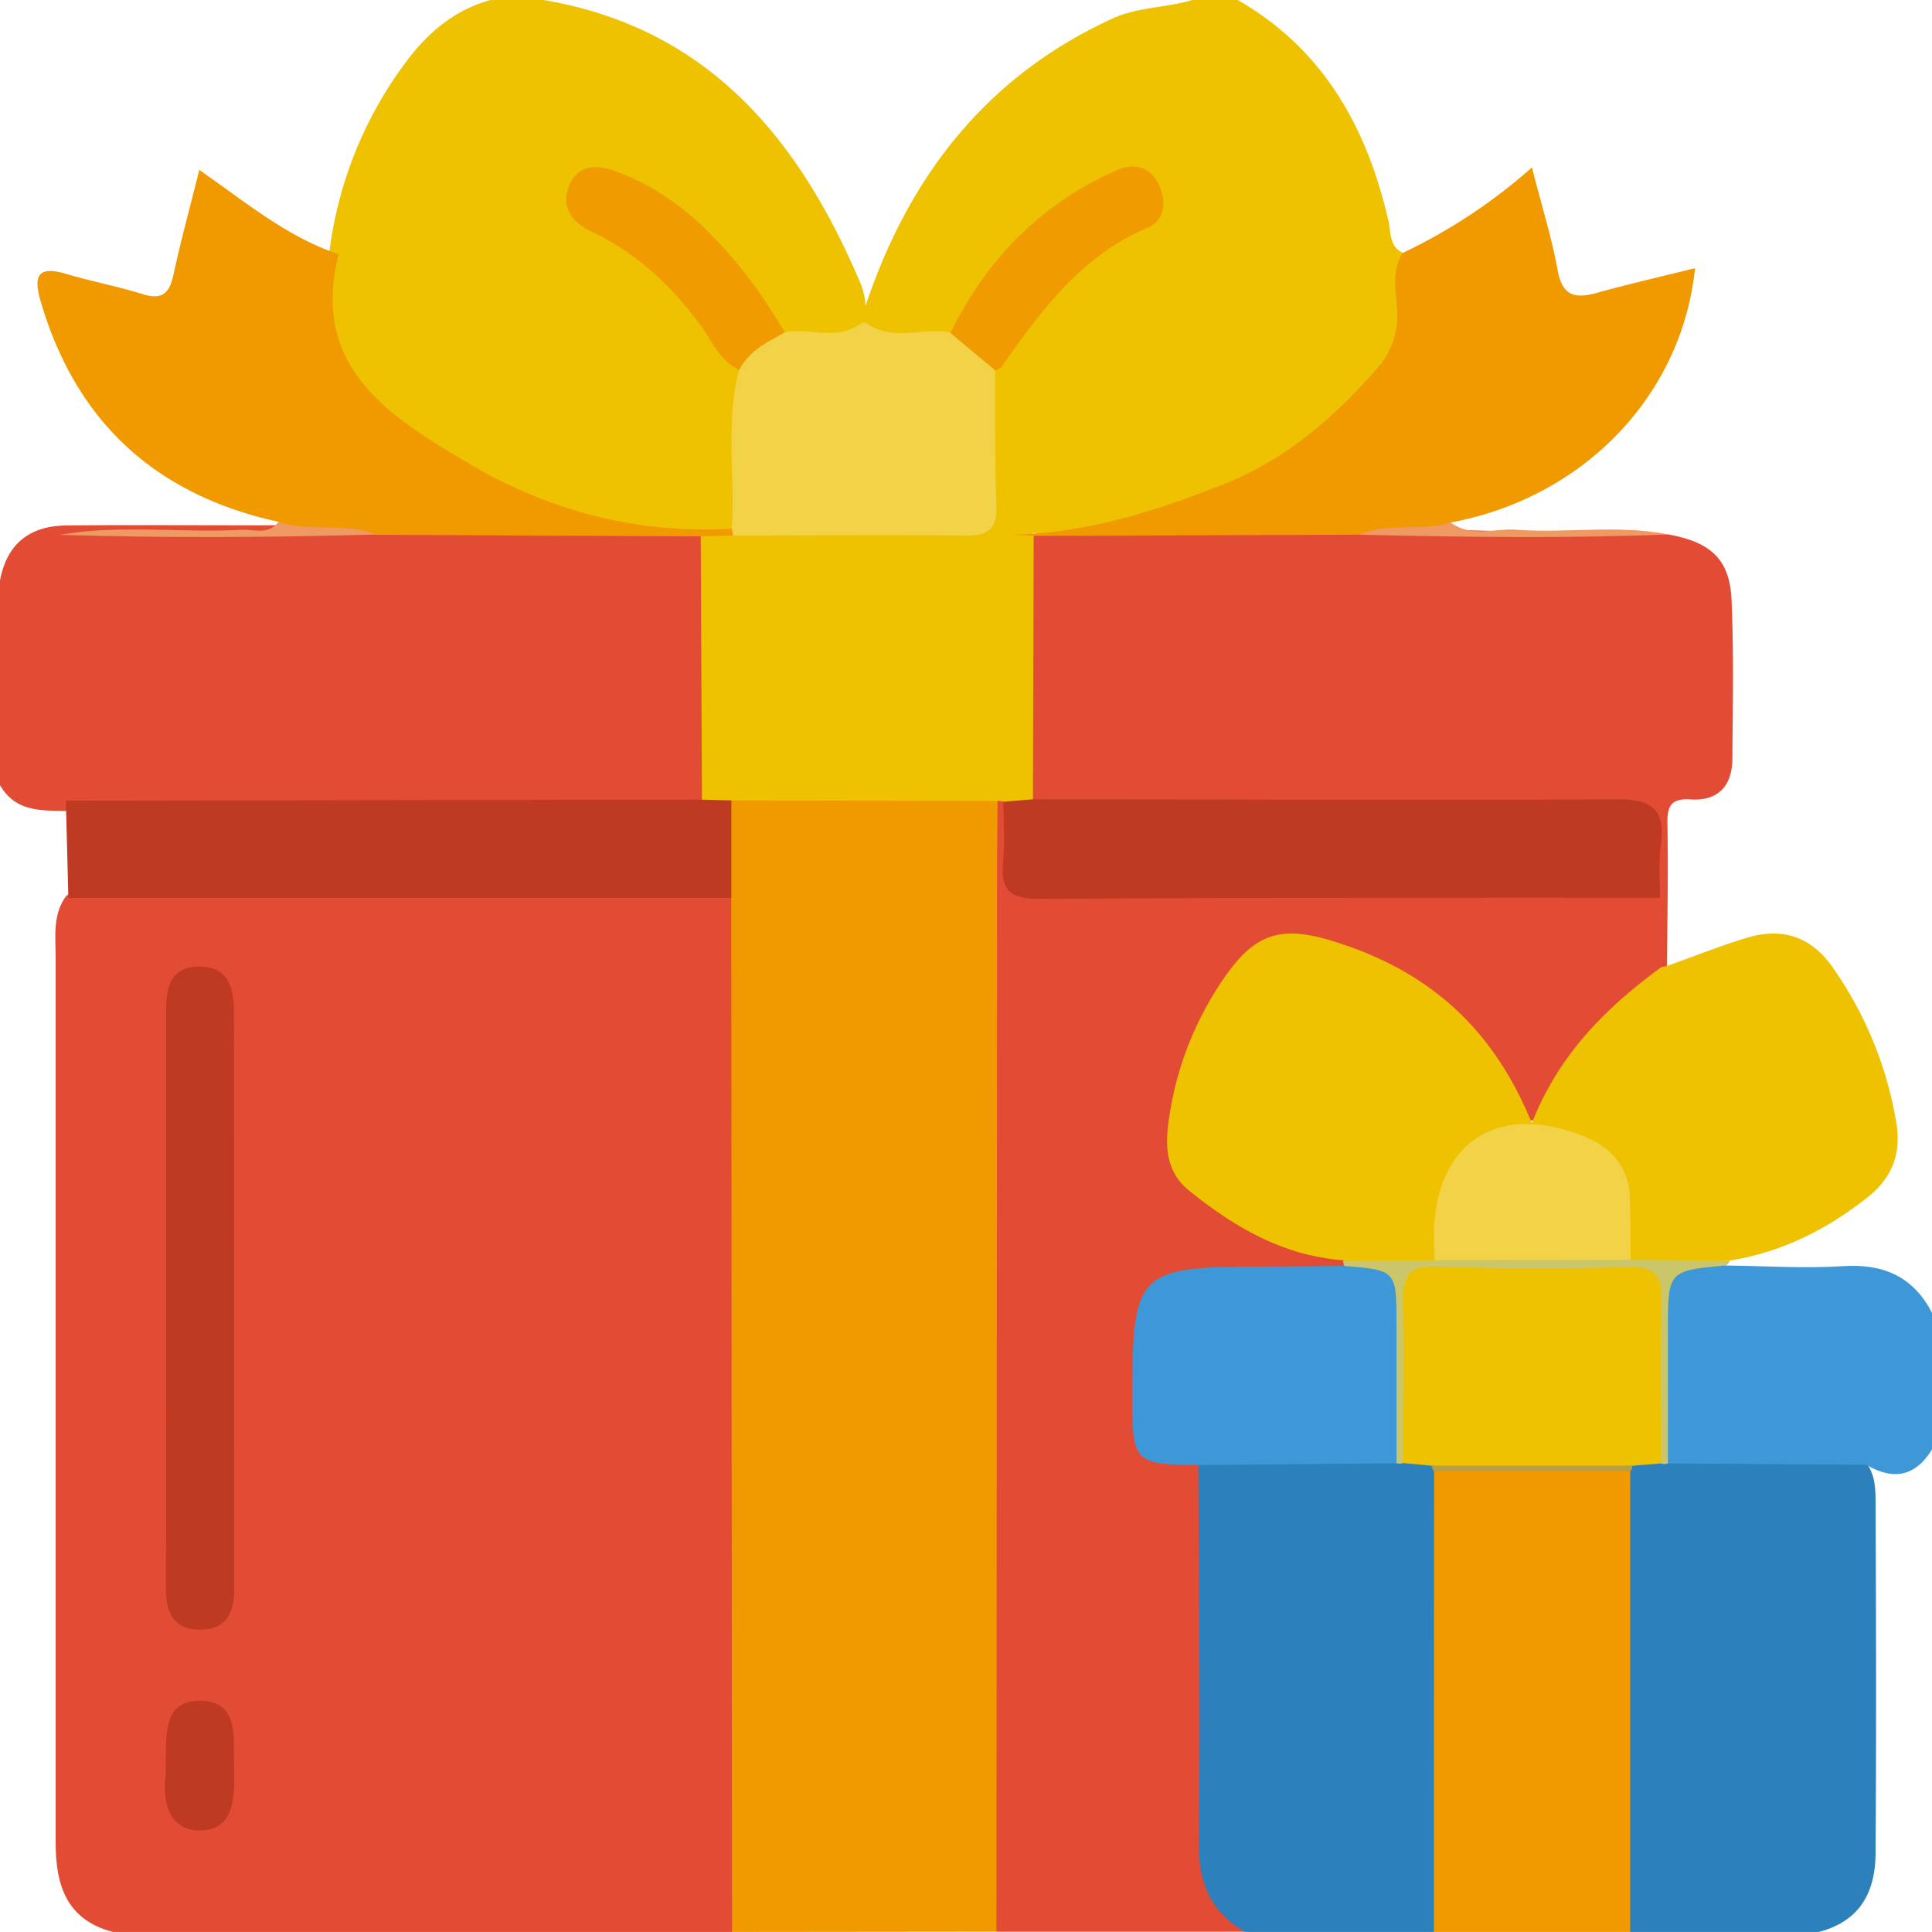<svg xmlns="http://www.w3.org/2000/svg" viewBox="0 0 410.34 410.33"><defs><style>.cls-1{fill:#e34c34;}.cls-2{fill:#f09a00;}.cls-3{fill:#eec200;}.cls-4{fill:#2c81bc;}.cls-5{fill:#3e97d6;}.cls-6{fill:#be3a23;}.cls-7{fill:#bf3a23;}.cls-8{fill:#cbc66a;}.cls-9{fill:#ef9a63;}.cls-10{fill:#f2d348;}.cls-11{fill:#f09b00;}.cls-12{fill:#eec201;}.cls-13{fill:#ba9e43;}</style></defs><g id="Layer_2" data-name="Layer 2"><g id="Layer_1-2" data-name="Layer 1"><g id="DlSFzZ.tif"><path class="cls-1" d="M155.48,410.33H24c-9.91-2.57-12.18-9.95-12.18-19V310.59q0-53.58,0-107.17c0-4.47-.7-9.14,2.24-13.14,3.53-2.53,7.63-2.12,11.59-2.13q59.22-.08,118.45,0c4,0,8.06-.39,11.6,2.12,2.67,3.47,2.3,7.58,2.3,11.54q.08,98.55,0,197.09C158.07,402.87,158.43,407,155.48,410.33Z"/><path class="cls-2" d="M155.48,410.33q-.09-109.81-.17-219.62a23.4,23.4,0,0,1,0-21.35c2.28-1.66,4.94-1.93,7.61-2,13.85-.15,27.69-.18,41.54,0,2.67,0,5.33.35,7.55,2.14,3.82,8.68,2,17.93,2,26.82.35,67.78.22,135.55.16,203.33,0,3.72.17,7.54-2.59,10.62Z"/><path class="cls-3" d="M211.87,170.12,155.33,170c-2.48,1.84-4.84,1.76-7.07-.45-1.78-2.88-1.68-6.13-1.7-9.32-.06-12.55-.08-25.1,0-37.65,0-2.93.07-5.89,1.7-8.52,1.86-2.19,4.45-2.3,7-2.49,14.63-.5,29.27,0,43.91-.24,9.17-.13,9.75-.82,9.94-10.2.13-6.64-.43-13.31.49-19.92,6.07-13.08,14.93-23.76,27.27-31.42a53.6,53.6,0,0,0,4.78-2.88c2.35-1.84,3.51-4.16,1.83-6.94-1.52-2.53-4-2.38-6.38-1.44A52.86,52.86,0,0,0,221,48.69a104.26,104.26,0,0,0-14.49,17c-1.68,2.35-2.93,5.14-5.91,6.31-5.58.88-11.19,2.06-16.41-1.35-1.52-2.31-.72-4.68.06-6.92C193.55,36.77,209.94,16,236.32,3.92c5.43-2.49,11.39-2.23,16.94-3.92h9.62c18.22,10.46,27.44,27.06,32,46.86.58,2.5.13,5.41,3.06,6.84,2.58,12.57,0,23-9.66,32.52-16.79,16.54-37.46,23.68-59.72,27.93-4.18.8-8.17-1.08-11-1.21.88-.37,2.48.31,3.52,2.33a261.75,261.75,0,0,1-.08,53.54c-1.42,2.65-3.84,2.92-6.47,2.68A5.79,5.79,0,0,1,211.87,170.12Z"/><path class="cls-1" d="M211.87,170.12a4.19,4.19,0,0,1,1.27.13c2.59,2.49,2.71,5.82,2.49,8.95-.5,7.23,3.2,9.12,9.69,9.06,18.13-.18,36.25-.07,54.37-.06q30,0,60,0c3.72,0,7.47-.24,11.09.91,3.29,1.34,3,4.19,2.37,6.74-.84,3.3-4,3.19-6.58,3.28-10.65.35-21.31,0-32,.19-2.85,0-5.8-.67-8.91.74,3.84,4.24,8.13,7.7,11.94,11.64,8,8.21,14.55,7.37,20.24-3,2.33-4.24,5.38-7.22,9.86-8.76,4.16-1.44,6.13.06,5.71,4.51.29,3.54-2.37,5.21-4.67,6.91a61.17,61.17,0,0,0-18.42,21.68c-3.4,6.64-6.35,6.58-9.75-.08-7.83-15.34-20.2-25.08-36.29-30.5-11.2-3.77-16.66-2.1-23.26,7.67a59.44,59.44,0,0,0-10.51,28.94c-.54,6.7,1.75,11.74,7.58,15.52,6.3,4.1,12.73,7.69,20,9.85,2.71.81,5.91.84,7.71,3.67a2.23,2.23,0,0,1-1.18,2.11c-8.35,2.54-16.91,1-25.37,1.26-12,.4-16.18,4.48-16.47,16.53-.05,1.86,0,3.73,0,5.59,0,12.08,0,12.08,11.13,16.13a5.2,5.2,0,0,1,1.87,1.46c1.93,3.44,1.56,7.23,1.57,10.92.05,19.15.43,38.31-.14,57.44-.33,11.1.94,21.42,7.32,30.73h-52.9q.07-109.69.14-219.4C211.73,184,211.82,177.06,211.87,170.12Z"/><path class="cls-1" d="M148.83,113.86q.13,28,.26,56c-2.47,2.64-5.78,2.58-9,2.58-41.38,0-82.75.31-124.12-.11-5.86-.38-12.29.86-16-5.61V123.42c1.5-8.2,6.6-11.91,14.76-11.83,21.84-.2,43.67.21,65.51-.25,20.14-.34,40.29,0,60.43.24C143.58,111.62,146.61,111.37,148.83,113.86Z"/><path class="cls-3" d="M104.19,0h11.22c34.68,5.85,54,29.05,67,59.36a15,15,0,0,1,.79,10.86c-4.53,3.9-9.74,2.47-14.84,1.92-7.24-4.12-10.42-11.88-15.69-17.78a62.6,62.6,0,0,0-19.55-14.9c-3-1.45-7-3.5-9.33.45-2.63,4.52,1.38,6.77,4.71,8.48,12.86,6.59,21,17.78,28.95,29.2a6.73,6.73,0,0,1,.94,3c-1.46,10.25.95,20.72-1.87,30.87-8.54,3.34-17.4,1.83-25.83.42a94.17,94.17,0,0,1-53.1-27.55C69.44,76,66.57,66.29,69.79,55A84.82,84.82,0,0,1,86.08,13.36C90.69,7.11,96.43,2.11,104.19,0Z"/><path class="cls-4" d="M264.48,410.33c-7.46-4.27-10-10.55-9.87-19.22.38-26.64,0-53.29-.1-79.94,2.58-3,6.17-2.63,9.53-2.66,10.27-.09,20.54-.2,30.81.05,1,.06,2,.12,3.06.15,2.63,0,5.19.28,7.27,2.17a8.26,8.26,0,0,1,1.31,2.84c1.42,26.81.35,53.63.57,80.45.05,5.45,1.34,11.25-2.51,16.16Z"/><path class="cls-4" d="M386.3,410.33H346.23a10.48,10.48,0,0,1-2.46-7.43c.08-29.6-.72-59.21.39-88.82a9.11,9.11,0,0,1,1.22-2.87c1.92-2.11,4.49-2.39,7.12-2.46,1-.06,2-.09,3.05-.14,10.52-.31,21-.14,31.56-.11,3.15,0,6.35,0,9.09,2,2,2.44,2.14,5.4,2.15,8.32.11,25,.18,50,0,75C398.26,402.12,394.84,408.12,386.3,410.33Z"/><path class="cls-2" d="M346.24,312.56q0,48.88,0,97.77H304.55q0-48.87.05-97.74c1.85-1.76,4.15-2.19,6.58-2.22q14.24-.18,28.47,0A9.38,9.38,0,0,1,346.24,312.56Z"/><path class="cls-5" d="M396.36,311.11l-42.11-.29c-3.2-3.64-2.13-8.1-2.22-12.28-.15-6.67-.13-13.34,0-20,.18-11.12,3.69-13.43,14.63-9.75,8.24.09,16.52.65,24.72.13,8.66-.55,15,2.19,19,10v28.85C406.84,313.65,402.1,314.47,396.36,311.11Z"/><path class="cls-6" d="M14.52,190.73q-.27-10.33-.53-20.68l135.1-.21,6.24.16q0,10.37,0,20.71Z"/><path class="cls-6" d="M35.27,275.45c0-20,0-40.06,0-60.09,0-5.26.59-10.13,7.23-10.07s7.18,5.38,7.19,10.31c.07,40.59,0,81.19.06,121.78,0,4.91-1.44,8.61-7,8.74-6,.15-7.54-3.7-7.52-9C35.31,316.58,35.27,296,35.27,275.45Z"/><path class="cls-7" d="M35.16,377.23c.3-8.22-1.15-16.28,7.68-16,8,.24,6.7,7.95,6.87,13.7.18,6.25.38,14.08-7.59,13.85C35.05,388.57,34.63,381.12,35.16,377.23Z"/><path class="cls-1" d="M352.79,205.44c-.42-1.64.42-4.69-2.13-4.32-3.62.53-8.61,2.08-9.23,5.39-1.55,8.27-8.37,10-13.74,13.87-2.64,1.93-3.05.93-4.88-.54-7.34-5.89-12.33-14.42-21.08-18.73a1.94,1.94,0,0,1-1.05-2.65c.93-1.79,2.76-1.28,4.26-1.28,13.84-.05,27.69-.2,41.53.06,5.07.1,6.79-1.87,6.09-6.6-2.57-2.82-2.56-6.38-2.43-9.8.24-6.22-2.74-8.43-8.68-8.4-14.08.09-28.17,0-42.25,0-22.58,0-45.17.06-67.76-.05-4.14,0-8.61.83-12.05-2.65l.15-55.95c22.9-3.21,45.92-2.78,68.94-2.48,21.93,2,44,1.36,65.94,2.21,9,1.67,13,5.3,13.35,14,.48,11.17.26,22.36.17,33.54,0,5.71-2.92,9.14-8.91,8.73-4-.26-4.94,1.29-4.88,5,.17,10.1,0,20.22-.11,30.33l-.53.54Z"/><path class="cls-3" d="M352.79,205.44l1.25-.28c5.75-2,11.43-4.35,17.27-6.06,7.47-2.2,13.59,0,18.08,6.57a80.28,80.28,0,0,1,13.41,33c1,6.48-1,11.51-6,15.51-8.69,6.92-18.34,11.79-29.41,13.55-6.73.55-13.43,1.84-20.23,1.12-4-2.75-2.92-7.05-3.18-10.87-.73-10.86-5-15-16-15.34-2.12-.05-4.24-.07-6.36,0-9.79.45-14.06,4.83-14.79,14.93-.28,3.85.76,8.09-2.89,11.1-6.3,1.46-12.59,2.49-18.63-1-12.76-.94-23.24-7.09-32.84-14.87-5.83-4.72-4.86-11.68-3.75-17.87a69.6,69.6,0,0,1,11.62-27.71c6.16-8.77,11.61-10.64,22-7.56,19.68,5.85,34.34,17.52,43,38.89C331.25,223.59,341.34,213.9,352.79,205.44Z"/><path class="cls-2" d="M288.62,113.56l-69.08.25-4.49-.24c15.8-.36,30.42-5,44.9-10.75C273.27,97.54,283.53,88.53,292.7,78a16.72,16.72,0,0,0,4-12.56c-.24-3.88-1.16-8,1.23-11.72a117,117,0,0,0,27.45-18.16c2,8,4.19,14.82,5.44,21.81,1,5.49,3.67,6.13,8.31,4.84,6.83-1.89,13.76-3.48,20.88-5.25-2.8,27.18-23.79,48.78-51.85,54C302,115,295,111.61,288.62,113.56Z"/><path class="cls-8" d="M346.34,267.57l21.06.2a2.81,2.81,0,0,1-.74,1c-12.41,1.11-12.41,1.11-12.41,14.06v28l-.74.14-.74-.15c-2.71-2.76-2.52-6.31-2.58-9.76-.12-7.46,0-14.92-.07-22.38,0-4.57-2-6.87-6.7-6.88q-18,0-36,0c-4.67,0-6.74,2.18-6.78,6.8-.06,7.46.05,14.92-.08,22.38-.06,3.44.16,7-2.54,9.77l-.71.14-.72-.09c-2.68-2.78-2.41-6.32-2.47-9.75-.09-5-.42-10.12.06-15.11.74-7.73-.6-14-8.73-17.07-.08-.36-.14-.73-.19-1.1l19.43-.09a6.75,6.75,0,0,1,4.95-2.19C321.91,265.91,334.37,262.62,346.34,267.57Z"/><path class="cls-9" d="M288.62,113.56c6.27-2.66,13.15-.63,19.51-2.59,4.3,3.23,9.22,1.21,13.84,1.54,10.8.78,21.68-1.12,32.45,1C332.49,114.38,310.55,114.08,288.62,113.56Z"/><path class="cls-2" d="M59.15,110.83c-26-5.69-43-21.14-50.5-46.8-1.54-5.24-.79-7.7,5.36-5.87,5.36,1.6,10.89,2.62,16.21,4.29,4.07,1.28,5.74,0,6.6-4,1.55-7.23,3.52-14.37,5.51-22.36C52.17,42.93,61,50.35,71.93,54c-6.16,24.15,11,34.53,27.36,44.28,17.06,10.14,36,15.21,56.14,14a1,1,0,0,1,.51.94c-.06.37-.14.56-.25.56l-6.85.14-69-.34C73.08,111.47,65.57,115.29,59.15,110.83Z"/><path class="cls-6" d="M219.39,169.76c41.25,0,82.5.29,123.75,0,7.71-.06,10.65,2.07,9.61,9.76-.5,3.67-.15,7.44-.19,11.17-44,0-88-.05-132,.22-6.16,0-8.07-2-7.51-7.84.4-4.22.07-8.52.06-12.78Z"/><path class="cls-10" d="M155.69,113.72c-.07-.5-.16-1-.26-1.5C156.17,101,154,89.65,157,78.55c.35-6.17,4.35-7.9,9.71-8,5.41-1,11.3,2,16.34-2a2,2,0,0,1,1,.09c5.54,4,11.91.8,17.76,2,5.12.35,8,3.32,9.56,8,.05,9.57-.1,19.16.25,28.72.18,5-1.71,6.43-6.49,6.37C188.68,113.58,172.18,113.72,155.69,113.72Z"/><path class="cls-11" d="M211.42,78.71l-9.56-8c7.6-15.52,19-27.18,34.85-34.37,4.15-1.88,7.46-1.07,9.41,2.86,1.68,3.38,1.36,7.57-2.26,9.1-14.17,6-22.74,17.62-31.1,29.57C212.48,78.26,211.87,78.43,211.42,78.71Z"/><path class="cls-5" d="M285.48,268.86c11.13.94,11.12.94,11.13,12.65q0,14.64,0,29.28l-42.12.38c-13.49-.11-14-.64-14-13.93,0-27.33.89-28.22,28.24-28.24C274.29,269,279.89,268.91,285.48,268.86Z"/><path class="cls-9" d="M59.15,110.83c6.71,2.3,14,0,20.67,2.69-22.37.64-44.75.76-67.12.07,12.76-2.23,25.62-.37,38.41-1.06C53.84,112.38,57,113.73,59.15,110.83Z"/><path class="cls-11" d="M166.73,70.56c-3.72,2.08-7.65,3.9-9.71,8-4.18-1.88-5.78-6.17-8.22-9.48-6.28-8.48-13.64-15.42-23.24-19.92-4.08-1.91-6.49-5.18-4.74-9.58s5.44-4.86,9.93-3.22C143.2,40.92,152,49.81,159.75,60,162.29,63.36,164.41,67,166.73,70.56Z"/><path class="cls-12" d="M298.05,310.74c0-11.44.25-22.9,0-34.34-.13-5.29,1.08-7.61,7-7.4,13.56.49,27.16.52,40.72.12,5.87-.17,7.23,2,7.08,7.35-.32,11.44-.09,22.89-.08,34.34l-6.1.51c-14.17.66-28.35.71-42.52,0Z"/><path class="cls-13" d="M304.15,311.29l42.52,0a1.54,1.54,0,0,1-.43,1.24l-41.64,0A1.8,1.8,0,0,1,304.15,311.29Z"/><path class="cls-10" d="M346.34,267.57l-41.63.1c0-1.59-.14-3.18-.15-4.77-.14-20.06,13.39-29.15,32.15-21.44,5.8,2.39,9.41,6.75,9.51,13.38C346.28,259.08,346.3,263.33,346.34,267.57Z"/></g></g></g></svg>